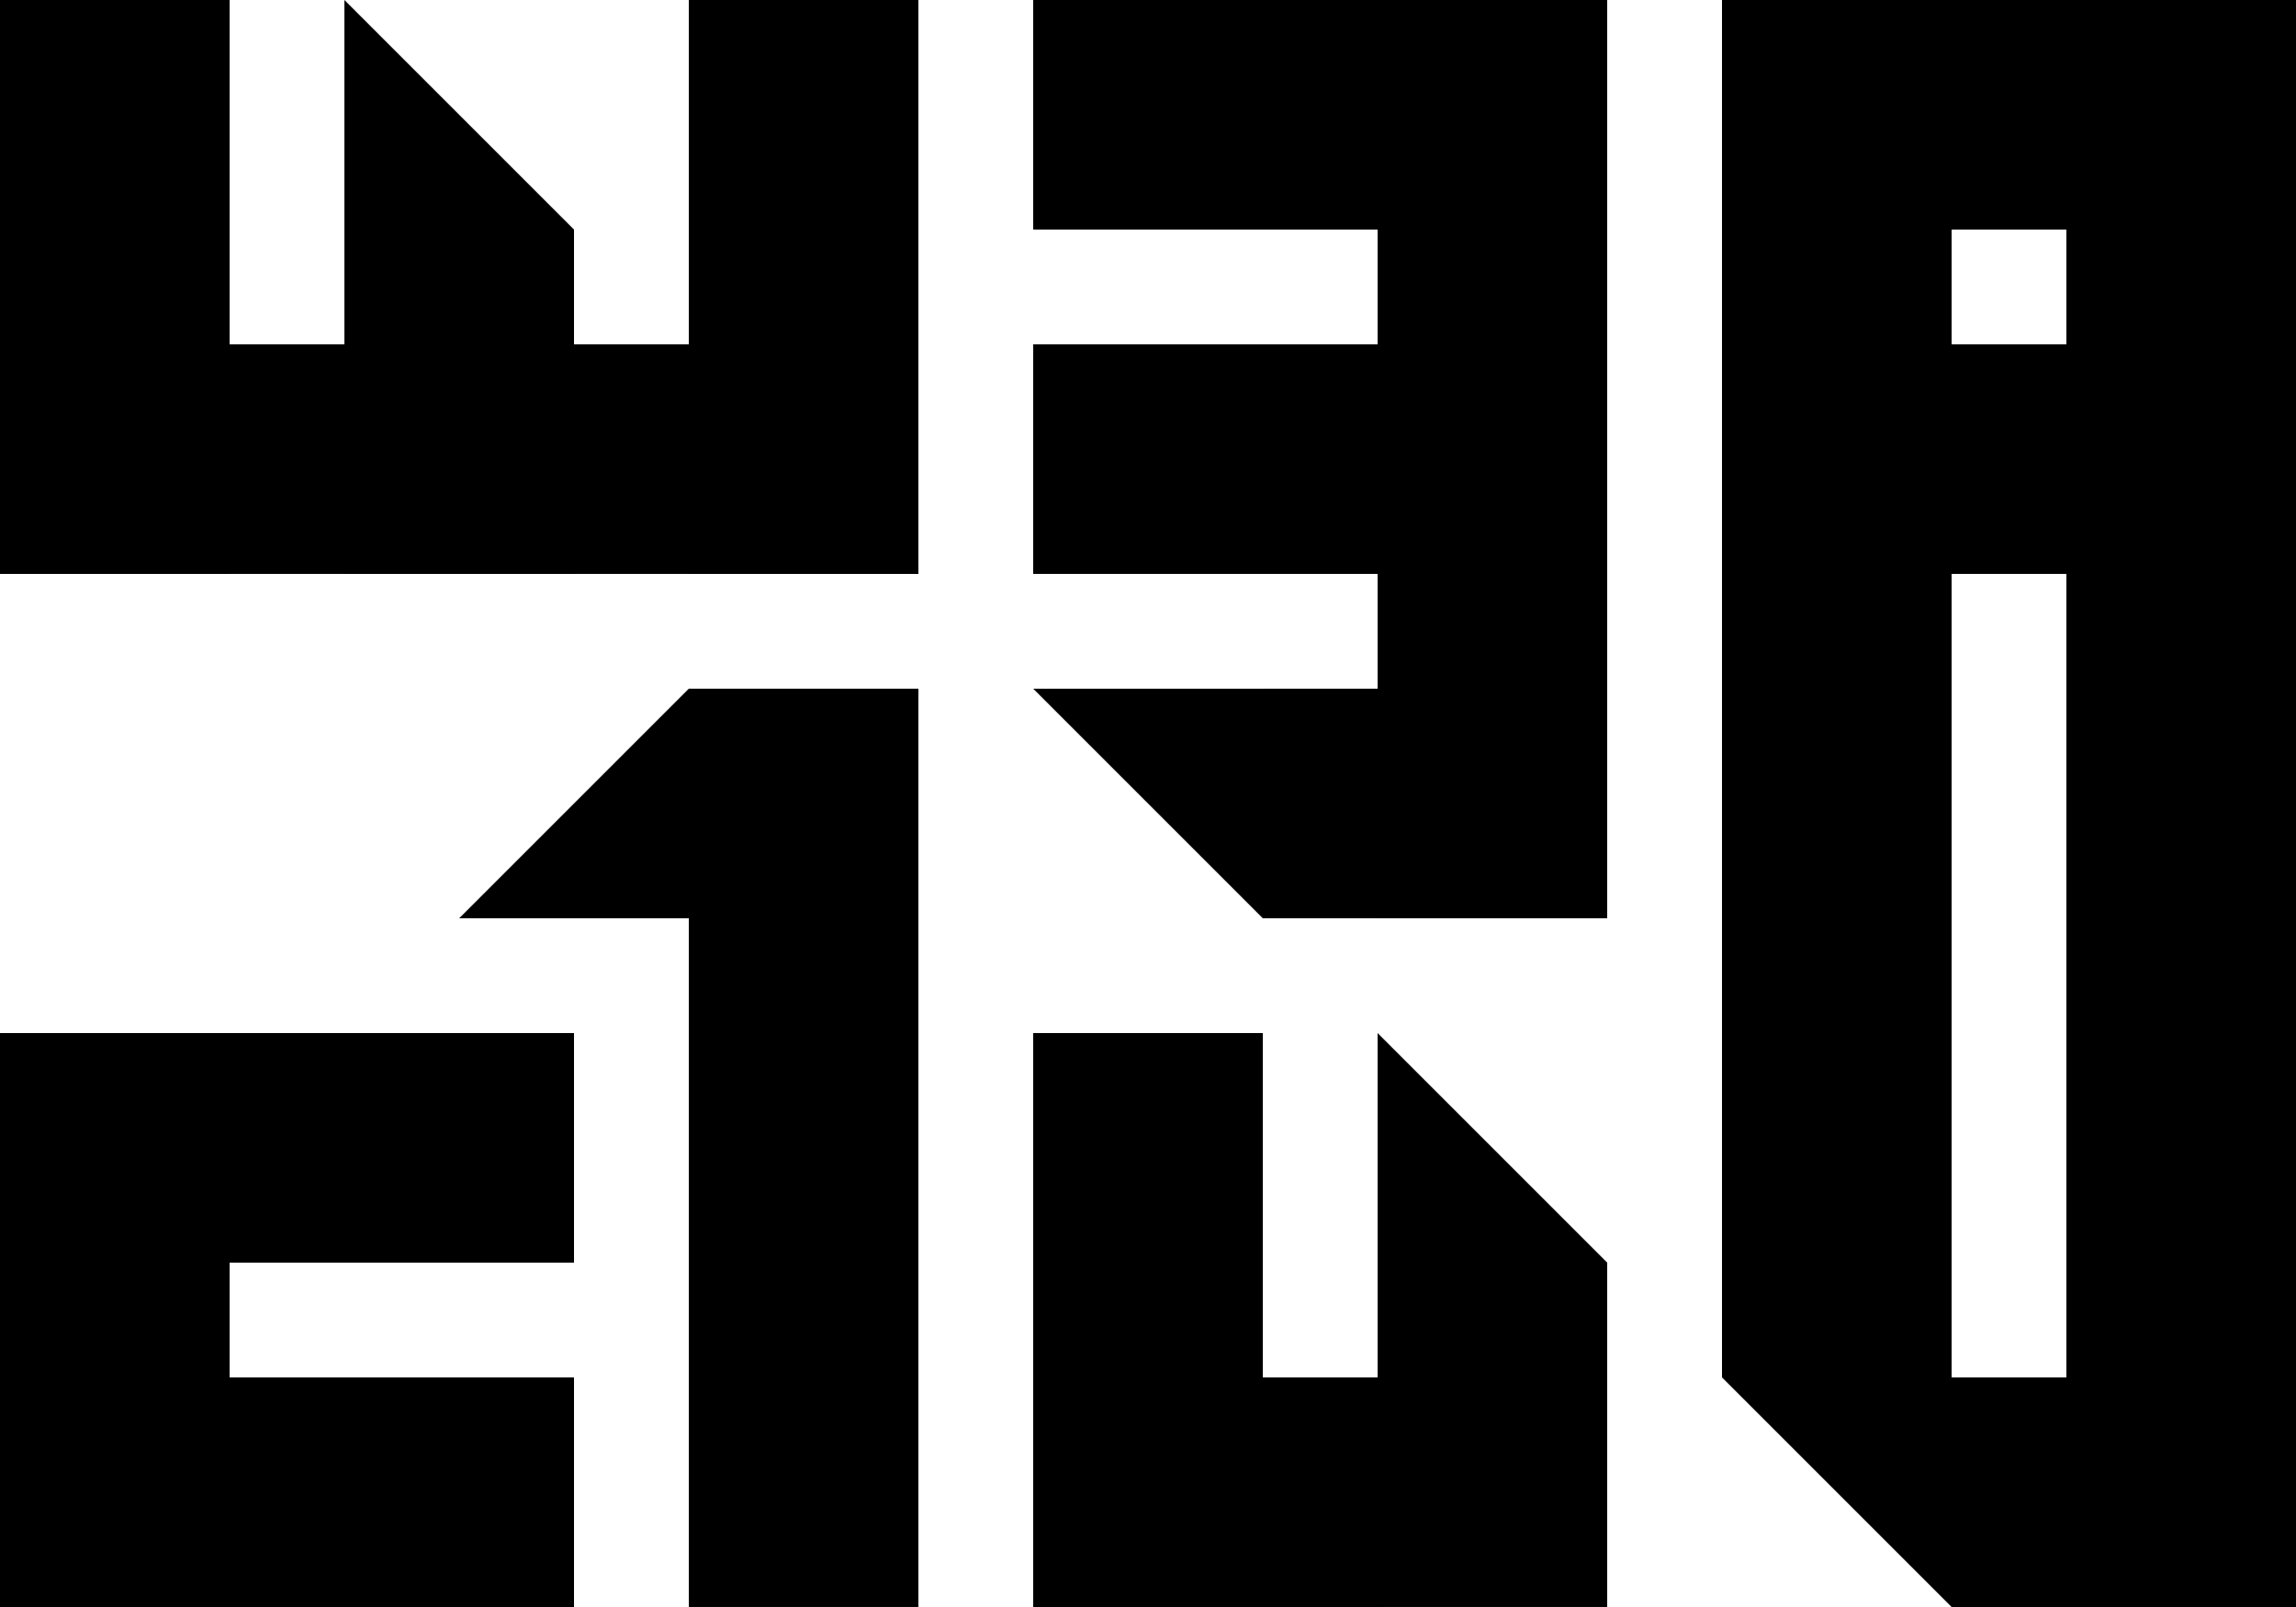 <svg width="200" height="140" viewBox="0 0 200 140" fill="none" xmlns="http://www.w3.org/2000/svg">
<g style="mix-blend-mode:color-burn">
<rect width="20" height="50" fill="black"/>
<rect x="30" y="20" width="20" height="30" fill="black"/>
<rect x="60" width="20" height="50" fill="black"/>
<rect x="50" y="29.998" width="10" height="20" fill="black"/>
<rect x="20" y="29.998" width="10" height="20" fill="black"/>
<rect x="120" width="20" height="80" fill="black"/>
<rect x="60" y="59.998" width="20" height="80" fill="black"/>
<rect x="90" y="90" width="20" height="50" fill="black"/>
<rect x="150" width="20" height="120" fill="black"/>
<rect x="180" width="20" height="140" fill="black"/>
<rect x="170" width="10" height="20" fill="black"/>
<rect x="170" y="29.998" width="10" height="20" fill="black"/>
<rect x="170" y="120" width="10" height="20" fill="black"/>
<path d="M150 120H170V140L150 120Z" fill="black"/>
<rect x="120" y="109.998" width="20" height="30" fill="black"/>
<rect x="110" y="120" width="10" height="20" fill="black"/>
<path d="M120 90L140 110H120V90Z" fill="black"/>
<rect y="90" width="20" height="50" fill="black"/>
<rect x="20" y="90" width="30" height="20" fill="black"/>
<rect x="20" y="120" width="30" height="20" fill="black"/>
<path d="M40 79.998L60 59.998V79.998H40Z" fill="black"/>
<rect x="90" width="30" height="20" fill="black"/>
<rect x="90" y="29.998" width="30" height="20" fill="black"/>
<rect x="110" y="59.998" width="10" height="20" fill="black"/>
<path d="M90 59.998H110V79.998L90 59.998Z" fill="black"/>
<path d="M30 0L50 20H30V0Z" fill="black"/>
</g>
</svg>
